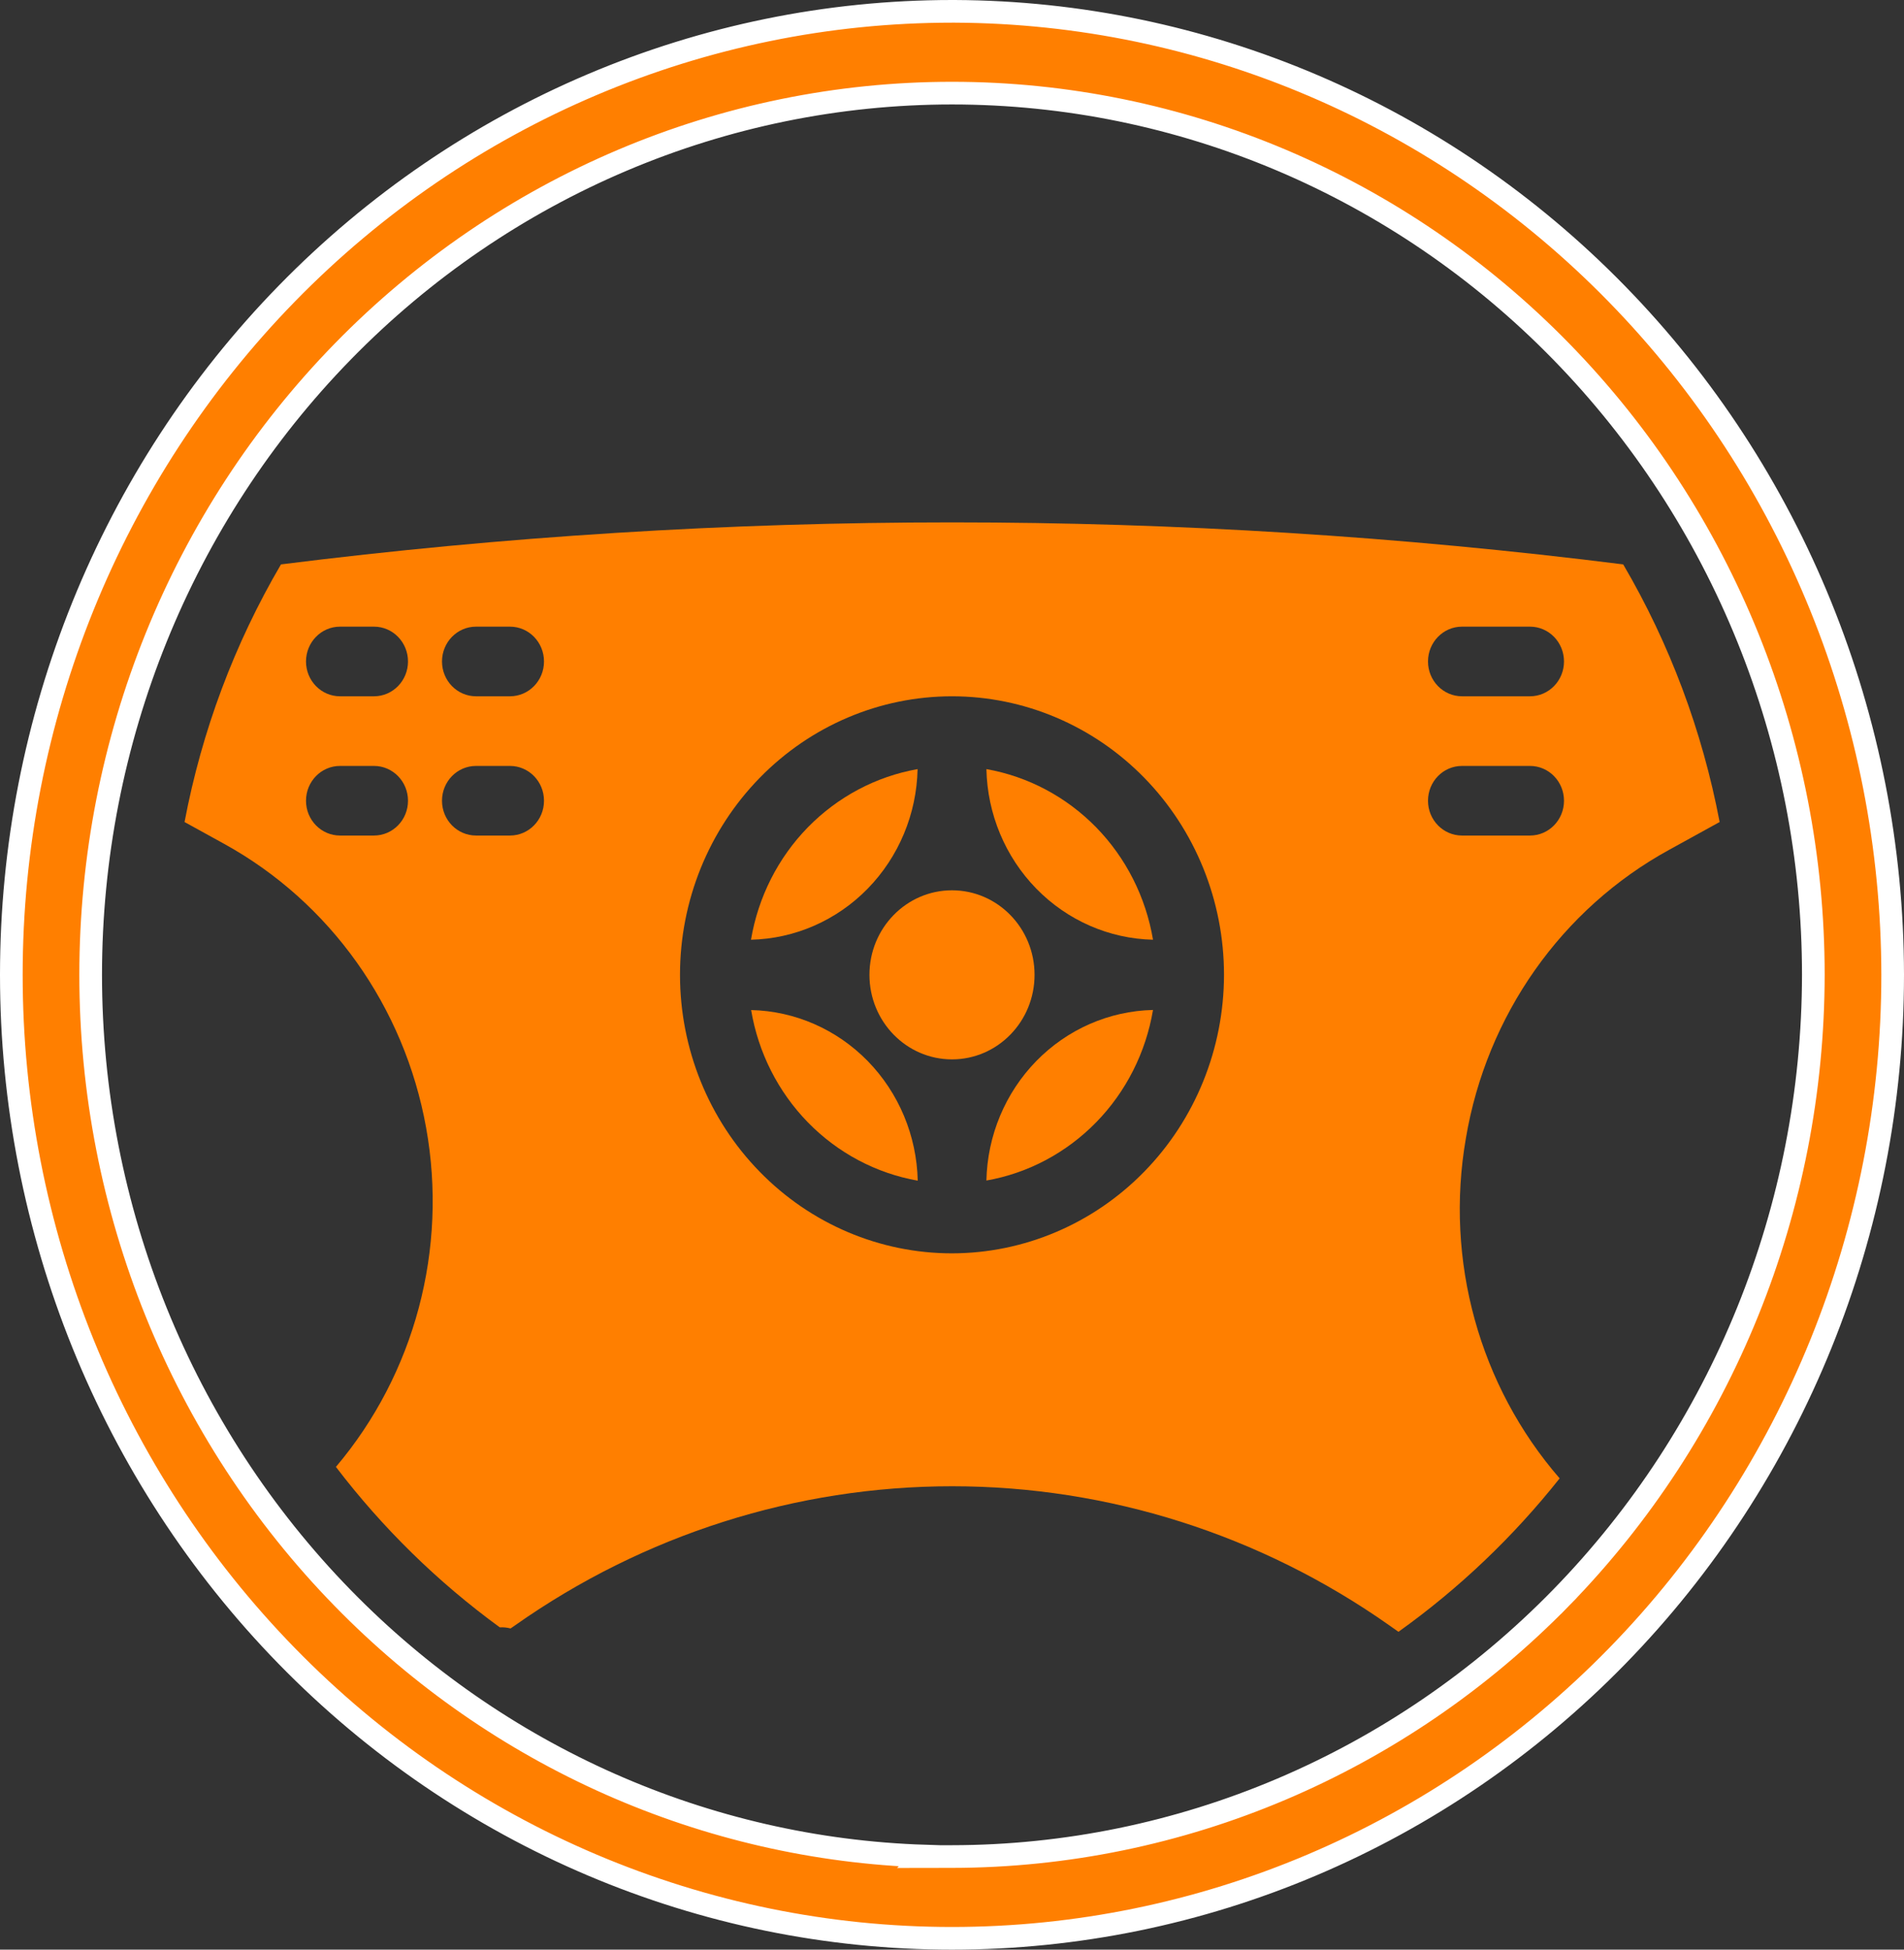 <svg xmlns="http://www.w3.org/2000/svg" width="42" height="43" viewBox="0 0 42 43" fill="none">
<rect x="0" y="0" width="42" height="43" fill="#333333" stroke="none"/>
<path d="M16.569 22.277C16.726 23.216 17.165 24.082 17.823 24.756C18.481 25.429 19.326 25.878 20.244 26.04C20.222 25.049 19.827 24.105 19.143 23.404C18.458 22.703 17.537 22.299 16.569 22.277Z" fill="#ff7f00"/>
<path d="M21.759 16.963C21.78 17.954 22.175 18.898 22.859 19.599C23.544 20.3 24.466 20.704 25.434 20.726C25.276 19.787 24.838 18.921 24.18 18.247C23.521 17.574 22.676 17.125 21.759 16.963Z" fill="#ff7f00"/>
<path d="M21.759 26.037C22.676 25.876 23.521 25.427 24.18 24.753C24.838 24.08 25.276 23.214 25.434 22.275C24.466 22.297 23.544 22.701 22.859 23.402C22.175 24.103 21.78 25.046 21.759 26.037Z" fill="#ff7f00"/>
<path d="M20.241 16.963C19.324 17.125 18.479 17.574 17.82 18.247C17.162 18.921 16.724 19.787 16.566 20.726C17.534 20.704 18.456 20.3 19.141 19.599C19.825 18.898 20.22 17.954 20.241 16.963Z" fill="#ff7f00"/>
<path d="M22.821 21.5C22.821 22.53 22.006 23.365 21 23.365C19.994 23.365 19.179 22.53 19.179 21.5C19.179 20.471 19.994 19.636 21 19.636C22.006 19.636 22.821 20.471 22.821 21.5Z" fill="#ff7f00"/>
<path d="M21 0.25H21.064C26.54 0.274 31.788 2.511 35.663 6.479C39.554 10.462 41.744 15.864 41.75 21.5C41.75 27.137 39.562 32.543 35.67 36.528C31.778 40.513 26.501 42.75 21 42.75C15.499 42.75 10.222 40.513 6.33 36.528C2.438 32.543 0.25 27.137 0.25 21.5C0.25 15.863 2.438 10.457 6.33 6.472C10.222 2.488 15.499 0.25 21 0.25ZM20.403 40.937L20.392 40.948L21 40.947C26.04 40.941 30.869 38.889 34.431 35.243L34.252 35.068L34.431 35.243C37.992 31.597 39.994 26.654 40 21.5V21.5C40 16.345 38 11.399 34.437 7.752C30.875 4.104 26.041 2.054 21 2.054C15.959 2.054 11.126 4.104 7.563 7.752C4 11.399 2 16.345 2 21.5C2 26.656 4 31.602 7.563 35.249C10.984 38.752 15.579 40.782 20.403 40.937Z" fill="#ff7f00" stroke="white" stroke-width="0.5"/>
<path d="M32.335 25.109C32.792 22.39 34.449 20.041 36.825 18.74L37.933 18.13C37.552 16.123 36.833 14.2 35.806 12.448C25.974 11.212 16.03 11.212 6.198 12.448C5.171 14.2 4.451 16.123 4.071 18.13L4.94 18.609C7.279 19.896 8.92 22.201 9.4 24.874C9.881 27.547 9.149 30.299 7.41 32.353C8.442 33.706 9.66 34.897 11.025 35.892C11.106 35.887 11.186 35.896 11.263 35.916L11.364 35.846C14.2 33.849 17.562 32.78 21.004 32.78C24.446 32.78 27.808 33.849 30.644 35.846L30.848 35.99C32.182 35.038 33.379 33.898 34.404 32.606C32.631 30.562 31.869 27.8 32.335 25.109ZM8.25 18.428H7.5C7.086 18.428 6.75 18.085 6.75 17.661C6.75 17.236 7.086 16.893 7.5 16.893H8.25C8.664 16.893 9 17.236 9 17.661C9 18.085 8.664 18.428 8.25 18.428ZM8.25 15.357H7.5C7.086 15.357 6.75 15.013 6.75 14.589C6.75 14.165 7.086 13.821 7.5 13.821H8.25C8.664 13.821 9 14.165 9 14.589C9 15.013 8.664 15.357 8.25 15.357ZM11.25 18.428H10.5C10.086 18.428 9.75 18.085 9.75 17.661C9.75 17.236 10.086 16.893 10.5 16.893H11.25C11.664 16.893 12 17.236 12 17.661C12 18.085 11.664 18.428 11.25 18.428ZM11.25 15.357H10.5C10.086 15.357 9.75 15.013 9.75 14.589C9.75 14.165 10.086 13.821 10.5 13.821H11.25C11.664 13.821 12 14.165 12 14.589C12 15.013 11.664 15.357 11.25 15.357ZM21 27.643C19.409 27.643 17.883 26.996 16.758 25.843C15.632 24.692 15 23.129 15 21.5C15 19.871 15.632 18.308 16.758 17.156C17.883 16.004 19.409 15.357 21 15.357C22.591 15.357 24.118 16.004 25.243 17.156C26.368 18.308 27 19.871 27 21.5C26.998 23.129 26.366 24.69 25.241 25.841C24.116 26.993 22.591 27.641 21 27.643ZM32.25 13.821H33.75C34.164 13.821 34.5 14.165 34.5 14.589C34.5 15.013 34.164 15.357 33.75 15.357H32.25C31.836 15.357 31.5 15.013 31.5 14.589C31.5 14.165 31.836 13.821 32.25 13.821ZM31.5 17.661C31.5 17.236 31.836 16.893 32.25 16.893H33.75C34.164 16.893 34.5 17.236 34.5 17.661C34.5 18.085 34.164 18.428 33.75 18.428H32.25C31.836 18.428 31.5 18.085 31.5 17.661Z" fill="#ff7f00"/>
</svg>